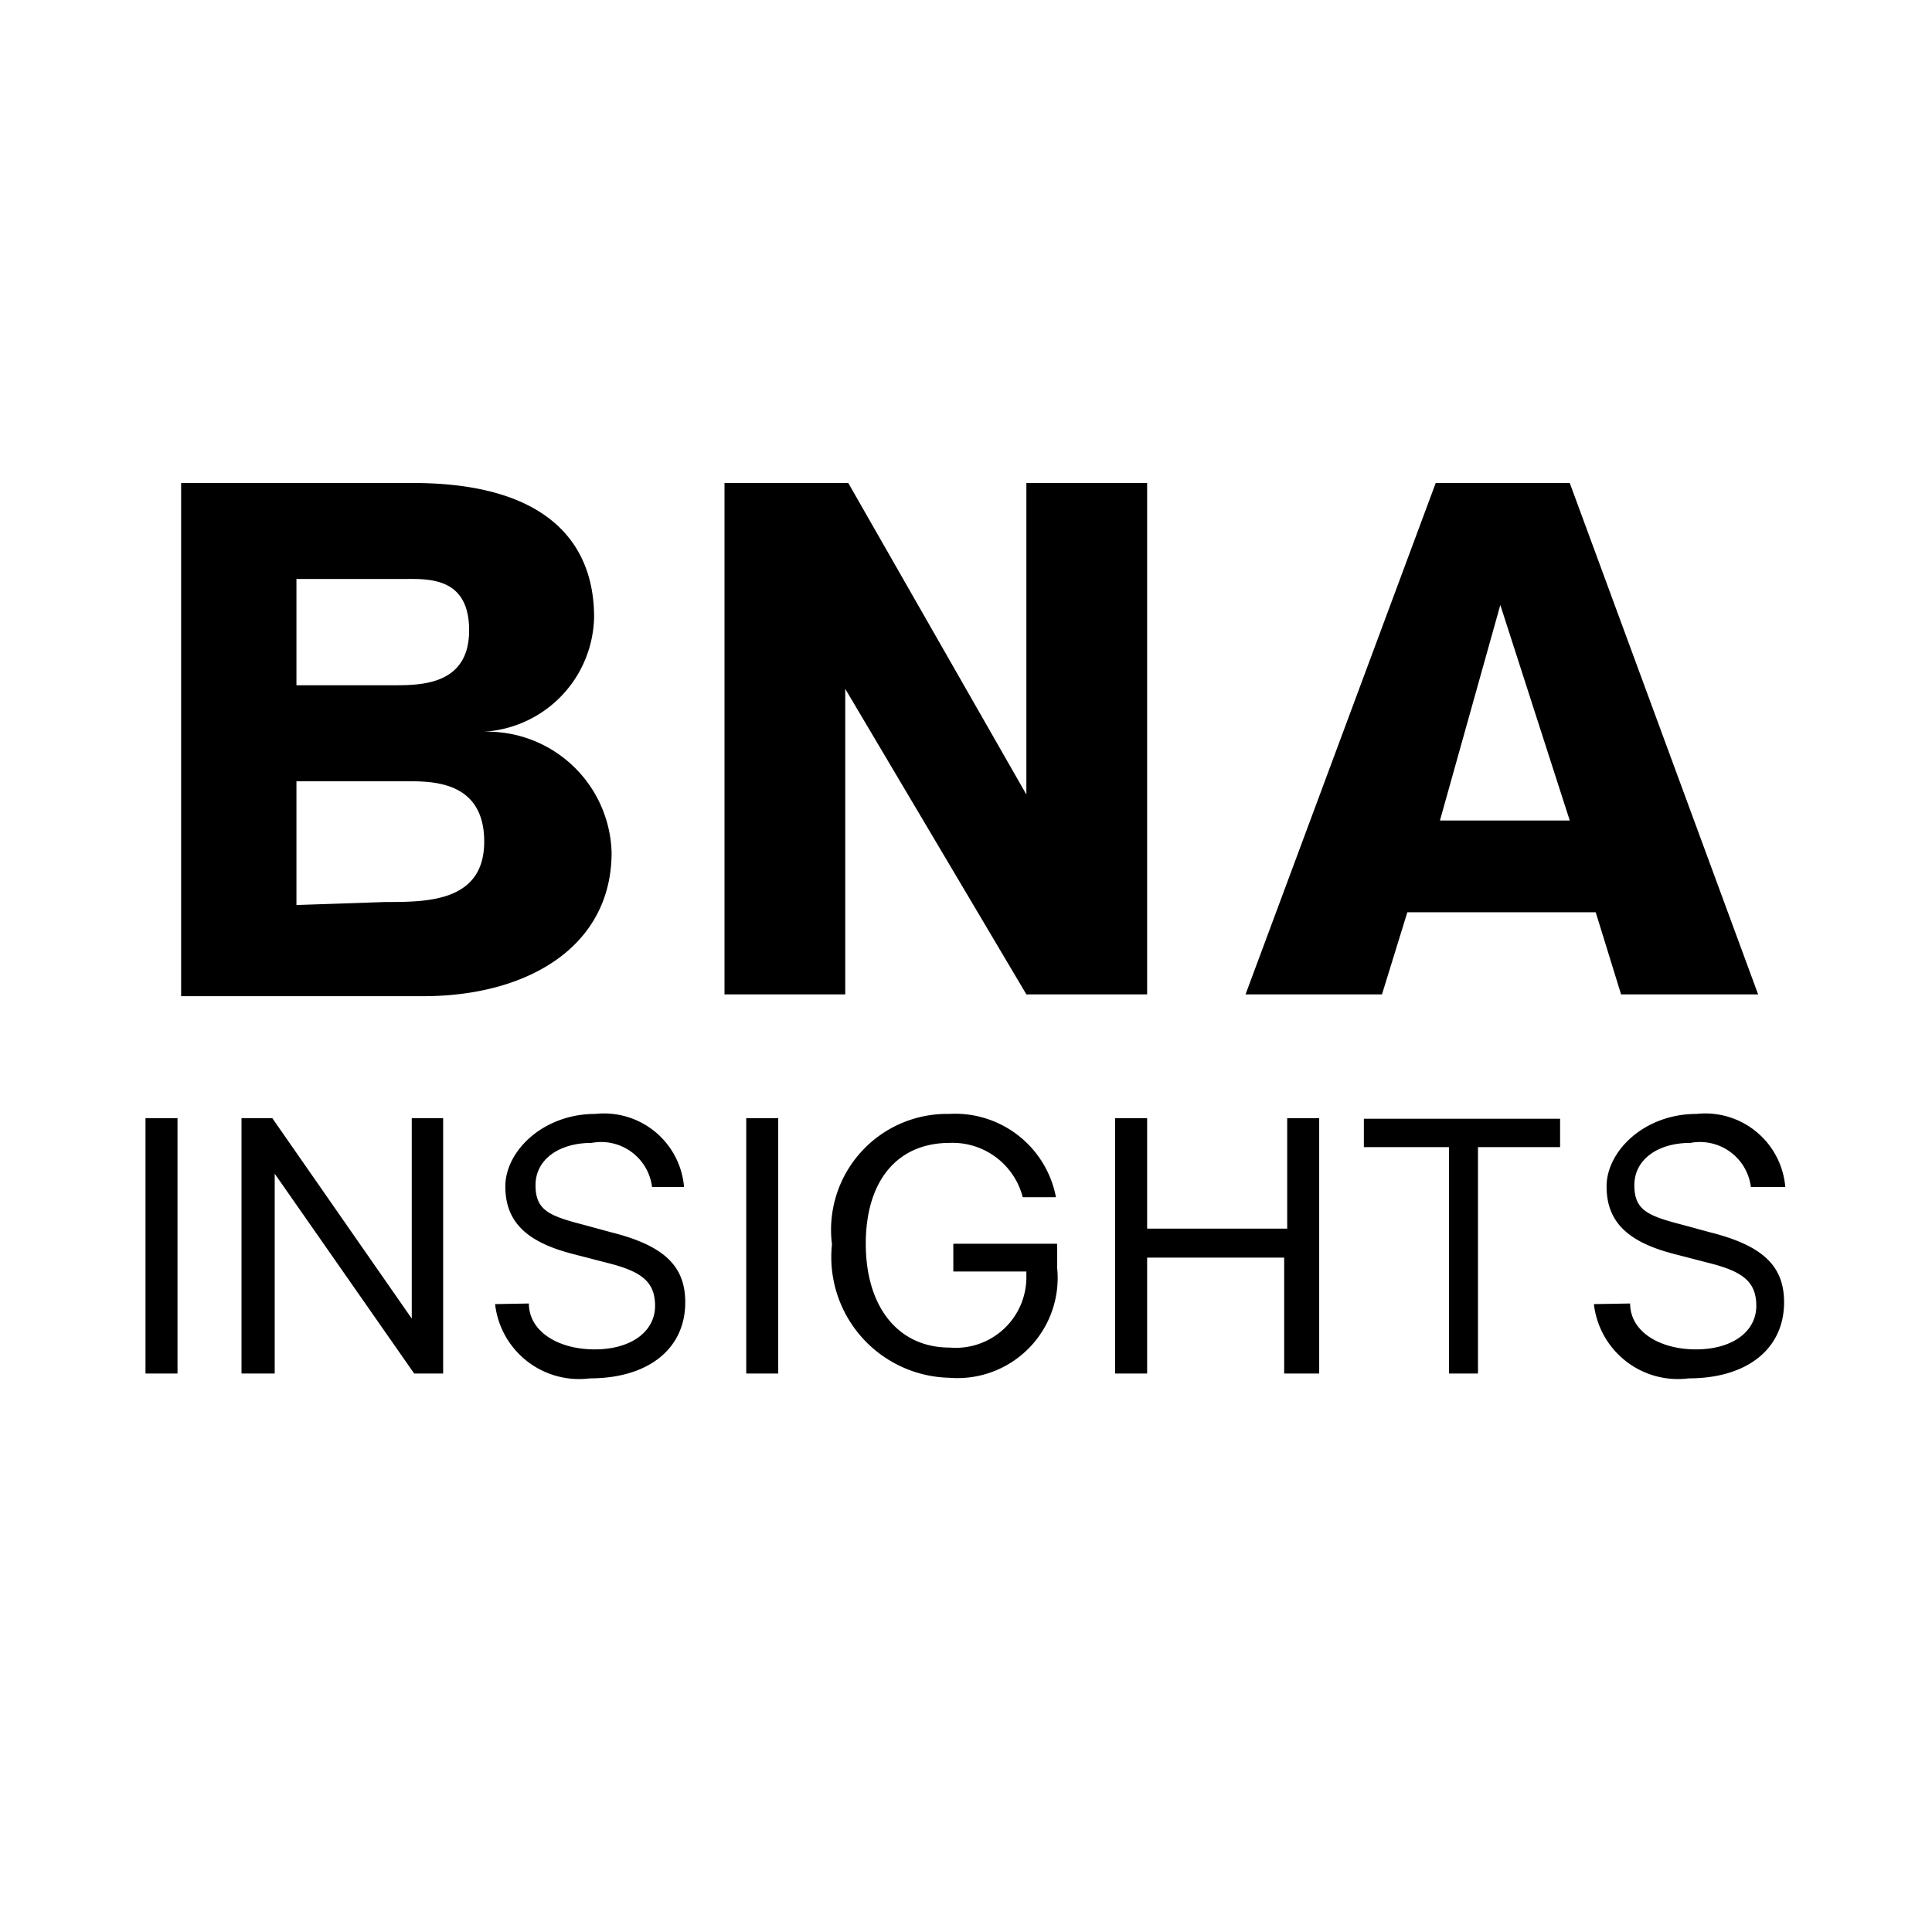 <svg xmlns="http://www.w3.org/2000/svg" viewBox="0 0 32 32">
  <title>32</title>
  <g id="bnaInsights">
    <path id="s" d="M27,21.59c0,.46.48.76,1.09.76s1-.3,1-.72-.25-.58-.82-.72l-.54-.14c-.78-.2-1.12-.54-1.12-1.12s.62-1.2,1.49-1.2a1.33,1.33,0,0,1,1.47,1.21H29a.85.85,0,0,0-1-.73c-.55,0-.93.28-.93.7s.23.51.81.66l.44.12c.88.22,1.23.56,1.23,1.16,0,.77-.61,1.26-1.58,1.26a1.4,1.4,0,0,1-1.57-1.23Z"/>
    <path id="t" d="M24,22.75V19H22.59v-.47h3.25V19H24.48v3.75Z"/>
    <path id="h" d="M21.27,22.75V20.83H19v1.92h-.53V18.52H19v1.83h2.32V18.52h.53v4.23Z"/>
    <path id="g" d="M15.72,22.82a2,2,0,0,1-1.94-2.21,1.92,1.92,0,0,1,1.94-2.16,1.7,1.7,0,0,1,1.77,1.38h-.55a1.2,1.2,0,0,0-1.21-.9c-.87,0-1.39.63-1.39,1.67s.53,1.72,1.39,1.72A1.17,1.17,0,0,0,17,21.14v-.08H15.79V20.6h1.72V21A1.66,1.66,0,0,1,15.72,22.82Z"/>
    <path id="i2" d="M12.36,22.75V18.52h.53v4.23Z"/>
    <path id="s-2" data-name="s" d="M8.76,21.59c0,.46.48.76,1.09.76s1-.3,1-.72-.25-.58-.82-.72l-.54-.14c-.78-.2-1.12-.54-1.12-1.12s.62-1.2,1.49-1.2a1.33,1.33,0,0,1,1.47,1.21h-.53a.85.85,0,0,0-1-.73c-.55,0-.93.28-.93.7s.23.51.81.66l.44.12c.88.22,1.23.56,1.23,1.16,0,.77-.61,1.26-1.58,1.26a1.4,1.4,0,0,1-1.57-1.23Z"/>
    <path id="n2" d="M4,22.75V18.52h.51l2.31,3.32h0V18.52h.52v4.23H6.86L4.55,19.44h0v3.31Z"/>
    <path id="i1" d="M2.41,22.75V18.52h.53v4.23Z"/>
    <path id="a" d="M26.85,16.47l-.42-1.36H23.31l-.42,1.36H20.63L23.78,8H26l3.12,8.47Zm-2-6.45-1,3.57h2.15Z"/>
    <path id="n1" d="M17,16.47l-3-5.06v5.06H12V8h2.05L17,13.16V8h2v8.47Z"/>
    <path id="b" d="M3,8H6.84c2.23,0,3,1,3,2.22A1.94,1.94,0,0,1,8,12.12a2.06,2.06,0,0,1,2.13,2c0,1.56-1.39,2.38-3.12,2.38H3Zm3.51,3.35c.46,0,1.26,0,1.26-.91s-.71-.85-1.12-.85H4.91v1.76Zm-.12,3.59c.68,0,1.63,0,1.63-1s-.85-1-1.28-1H4.91v2.05Z"/>
  </g>
</svg>

